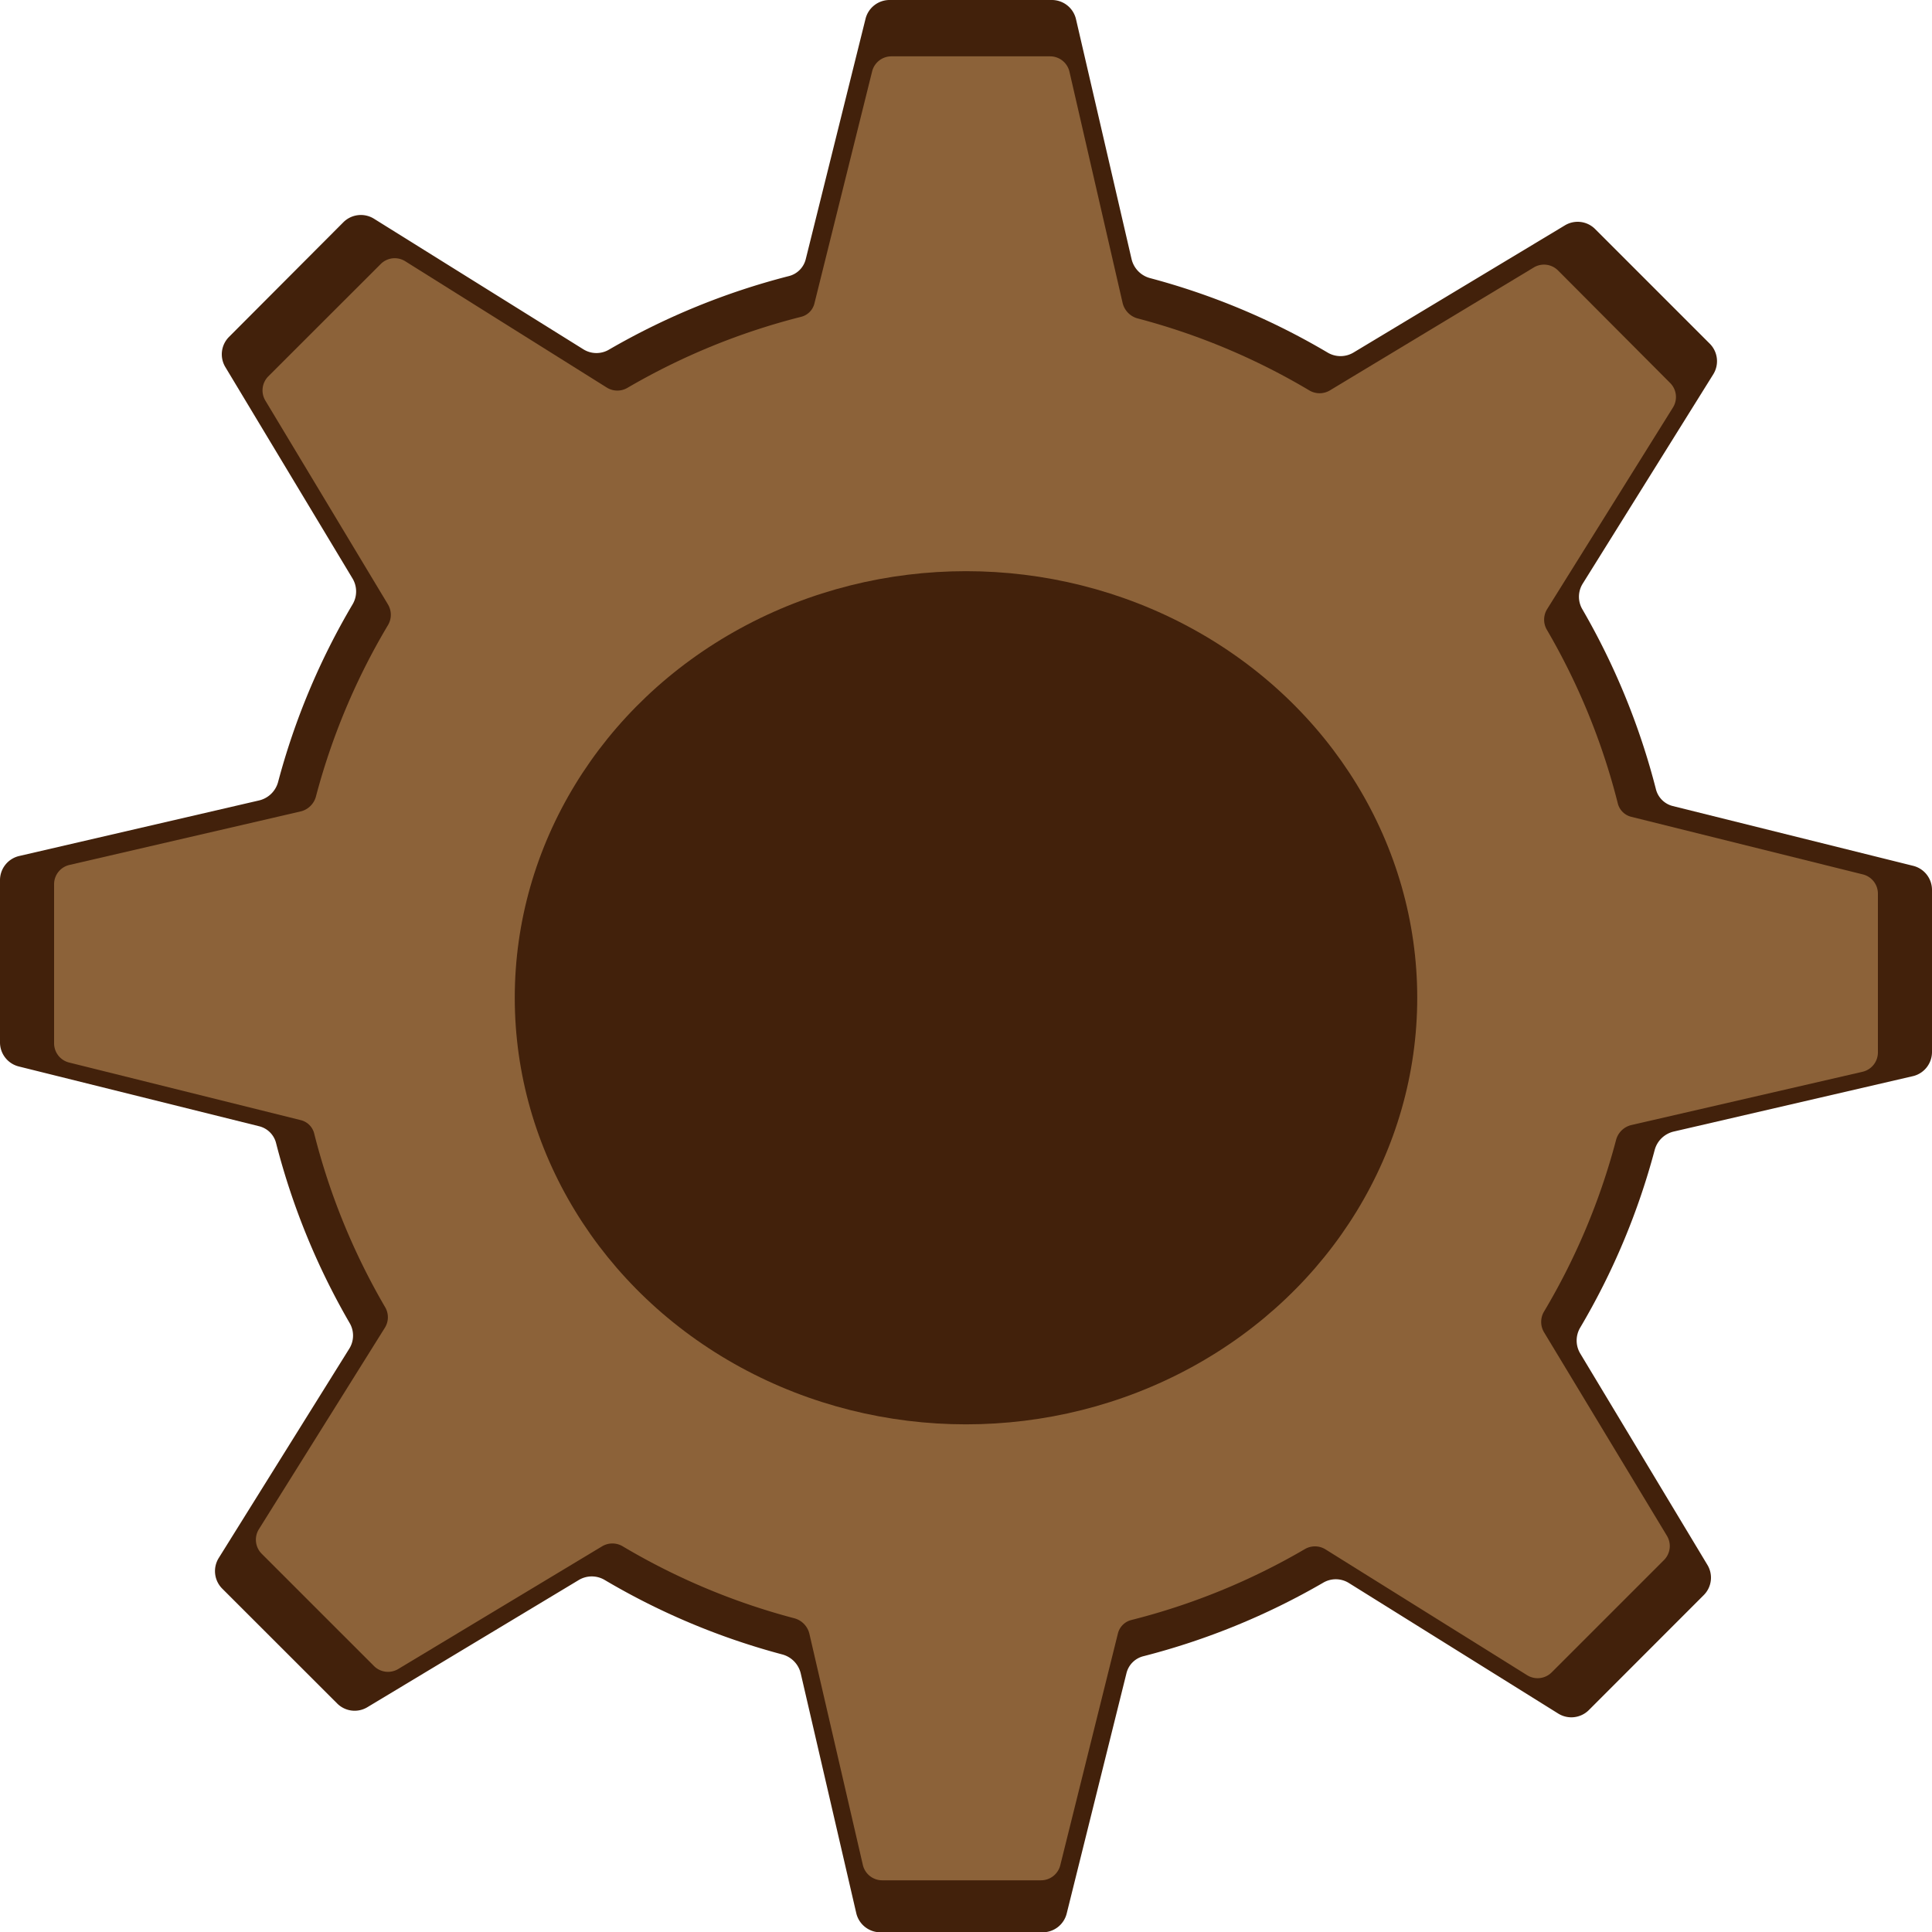 <svg xmlns="http://www.w3.org/2000/svg" width="250" height="250" viewBox="0 0 250 250"><defs><style>.cls-1{fill:#42210b;}.cls-2{fill:#8c6239;}</style></defs><g id="Layer_1" data-name="Layer 1"><g id="Settings_white" data-name="Settings white"><path class="cls-1" d="M250,136.15v-21a3.21,3.21,0,0,0-2.43-3.11l-31.12-7.74a3,3,0,0,1-2.18-2.2,91.82,91.82,0,0,0-9.49-23.22,3.2,3.2,0,0,1,0-3.32l16.9-27.1a3.21,3.21,0,0,0-.45-4L206.41,29.64a3.19,3.19,0,0,0-3.91-.48L175.14,45.62a3.27,3.27,0,0,1-3.35,0,91.07,91.07,0,0,0-23-9.64,3.34,3.34,0,0,1-2.37-2.47l-7.18-31A3.21,3.21,0,0,0,136.15,0h-21A3.21,3.21,0,0,0,112,2.43l-7.74,31.12a3,3,0,0,1-2.2,2.18,91.82,91.82,0,0,0-23.22,9.49,3.2,3.2,0,0,1-3.32,0l-27.1-16.9a3.21,3.21,0,0,0-4,.45L29.64,43.59a3.19,3.19,0,0,0-.48,3.91L45.62,74.86a3.27,3.27,0,0,1,0,3.35,91.07,91.07,0,0,0-9.64,23,3.34,3.34,0,0,1-2.47,2.37l-31,7.18A3.21,3.21,0,0,0,0,113.85v21A3.21,3.21,0,0,0,2.43,138l31.12,7.74a3,3,0,0,1,2.18,2.2,91.82,91.82,0,0,0,9.49,23.22,3.2,3.2,0,0,1,0,3.32l-16.9,27.1a3.21,3.21,0,0,0,.45,4l14.86,14.85a3.19,3.19,0,0,0,3.91.48l27.36-16.46a3.27,3.27,0,0,1,3.35,0,91.07,91.07,0,0,0,23,9.64,3.34,3.34,0,0,1,2.37,2.47l7.18,31a3.21,3.21,0,0,0,3.12,2.48h21a3.21,3.21,0,0,0,3.11-2.43l7.74-31.12a3,3,0,0,1,2.2-2.18,91.82,91.82,0,0,0,23.22-9.49,3.2,3.2,0,0,1,3.32,0l27.1,16.9a3.21,3.21,0,0,0,4-.45l14.85-14.86a3.19,3.19,0,0,0,.48-3.91l-16.46-27.36a3.27,3.27,0,0,1,0-3.35,91.07,91.07,0,0,0,9.64-23,3.34,3.34,0,0,1,2.47-2.37l31-7.18A3.21,3.21,0,0,0,250,136.15Z"/><path class="cls-2" d="M243,136.19V115.64a2.56,2.56,0,0,0-1.94-2.49l-30-7.46a2.39,2.39,0,0,1-1.72-1.74,86.38,86.38,0,0,0-9.16-22.43,2.59,2.59,0,0,1,0-2.67l16.3-26.12a2.57,2.57,0,0,0-.36-3.17L201.61,35a2.56,2.56,0,0,0-3.14-.39L172.1,50.51a2.6,2.6,0,0,1-2.69,0,86.3,86.3,0,0,0-22.14-9.29,2.73,2.73,0,0,1-2-2L138.39,9.29a2.57,2.57,0,0,0-2.5-2H115.33a2.57,2.57,0,0,0-2.49,2l-7.46,30A2.36,2.36,0,0,1,103.65,41a86.76,86.76,0,0,0-22.43,9.17,2.59,2.59,0,0,1-2.67,0L52.43,33.8a2.56,2.56,0,0,0-3.17.37L34.72,48.7a2.57,2.57,0,0,0-.38,3.14L50.2,78.21a2.62,2.62,0,0,1,0,2.69A86.26,86.26,0,0,0,40.9,103a2.71,2.71,0,0,1-2,2L9,111.92a2.56,2.56,0,0,0-2,2.5V135a2.56,2.56,0,0,0,1.94,2.49l30,7.46a2.37,2.37,0,0,1,1.72,1.74,86.53,86.53,0,0,0,9.16,22.43,2.57,2.57,0,0,1,0,2.66L33.5,197.88a2.57,2.57,0,0,0,.36,3.17l14.53,14.53a2.57,2.57,0,0,0,3.14.39L77.9,200.1a2.6,2.6,0,0,1,2.69,0,86.66,86.66,0,0,0,22.14,9.29,2.73,2.73,0,0,1,2,2l6.92,29.92a2.57,2.57,0,0,0,2.5,2h20.56a2.57,2.57,0,0,0,2.49-1.95l7.46-30a2.39,2.39,0,0,1,1.73-1.73,86.38,86.38,0,0,0,22.43-9.16,2.59,2.59,0,0,1,2.67,0l26.12,16.3a2.57,2.57,0,0,0,3.18-.37l14.53-14.53a2.57,2.57,0,0,0,.38-3.14L199.8,172.4a2.62,2.62,0,0,1,0-2.69,86.26,86.26,0,0,0,9.3-22.13,2.69,2.69,0,0,1,2-2L241,138.69A2.57,2.57,0,0,0,243,136.19Z"/><ellipse class="cls-1" cx="125" cy="129.11" rx="58.39" ry="55.2"/><circle class="cls-1" cx="125" cy="128.95" r="54.74"/></g></g></svg>